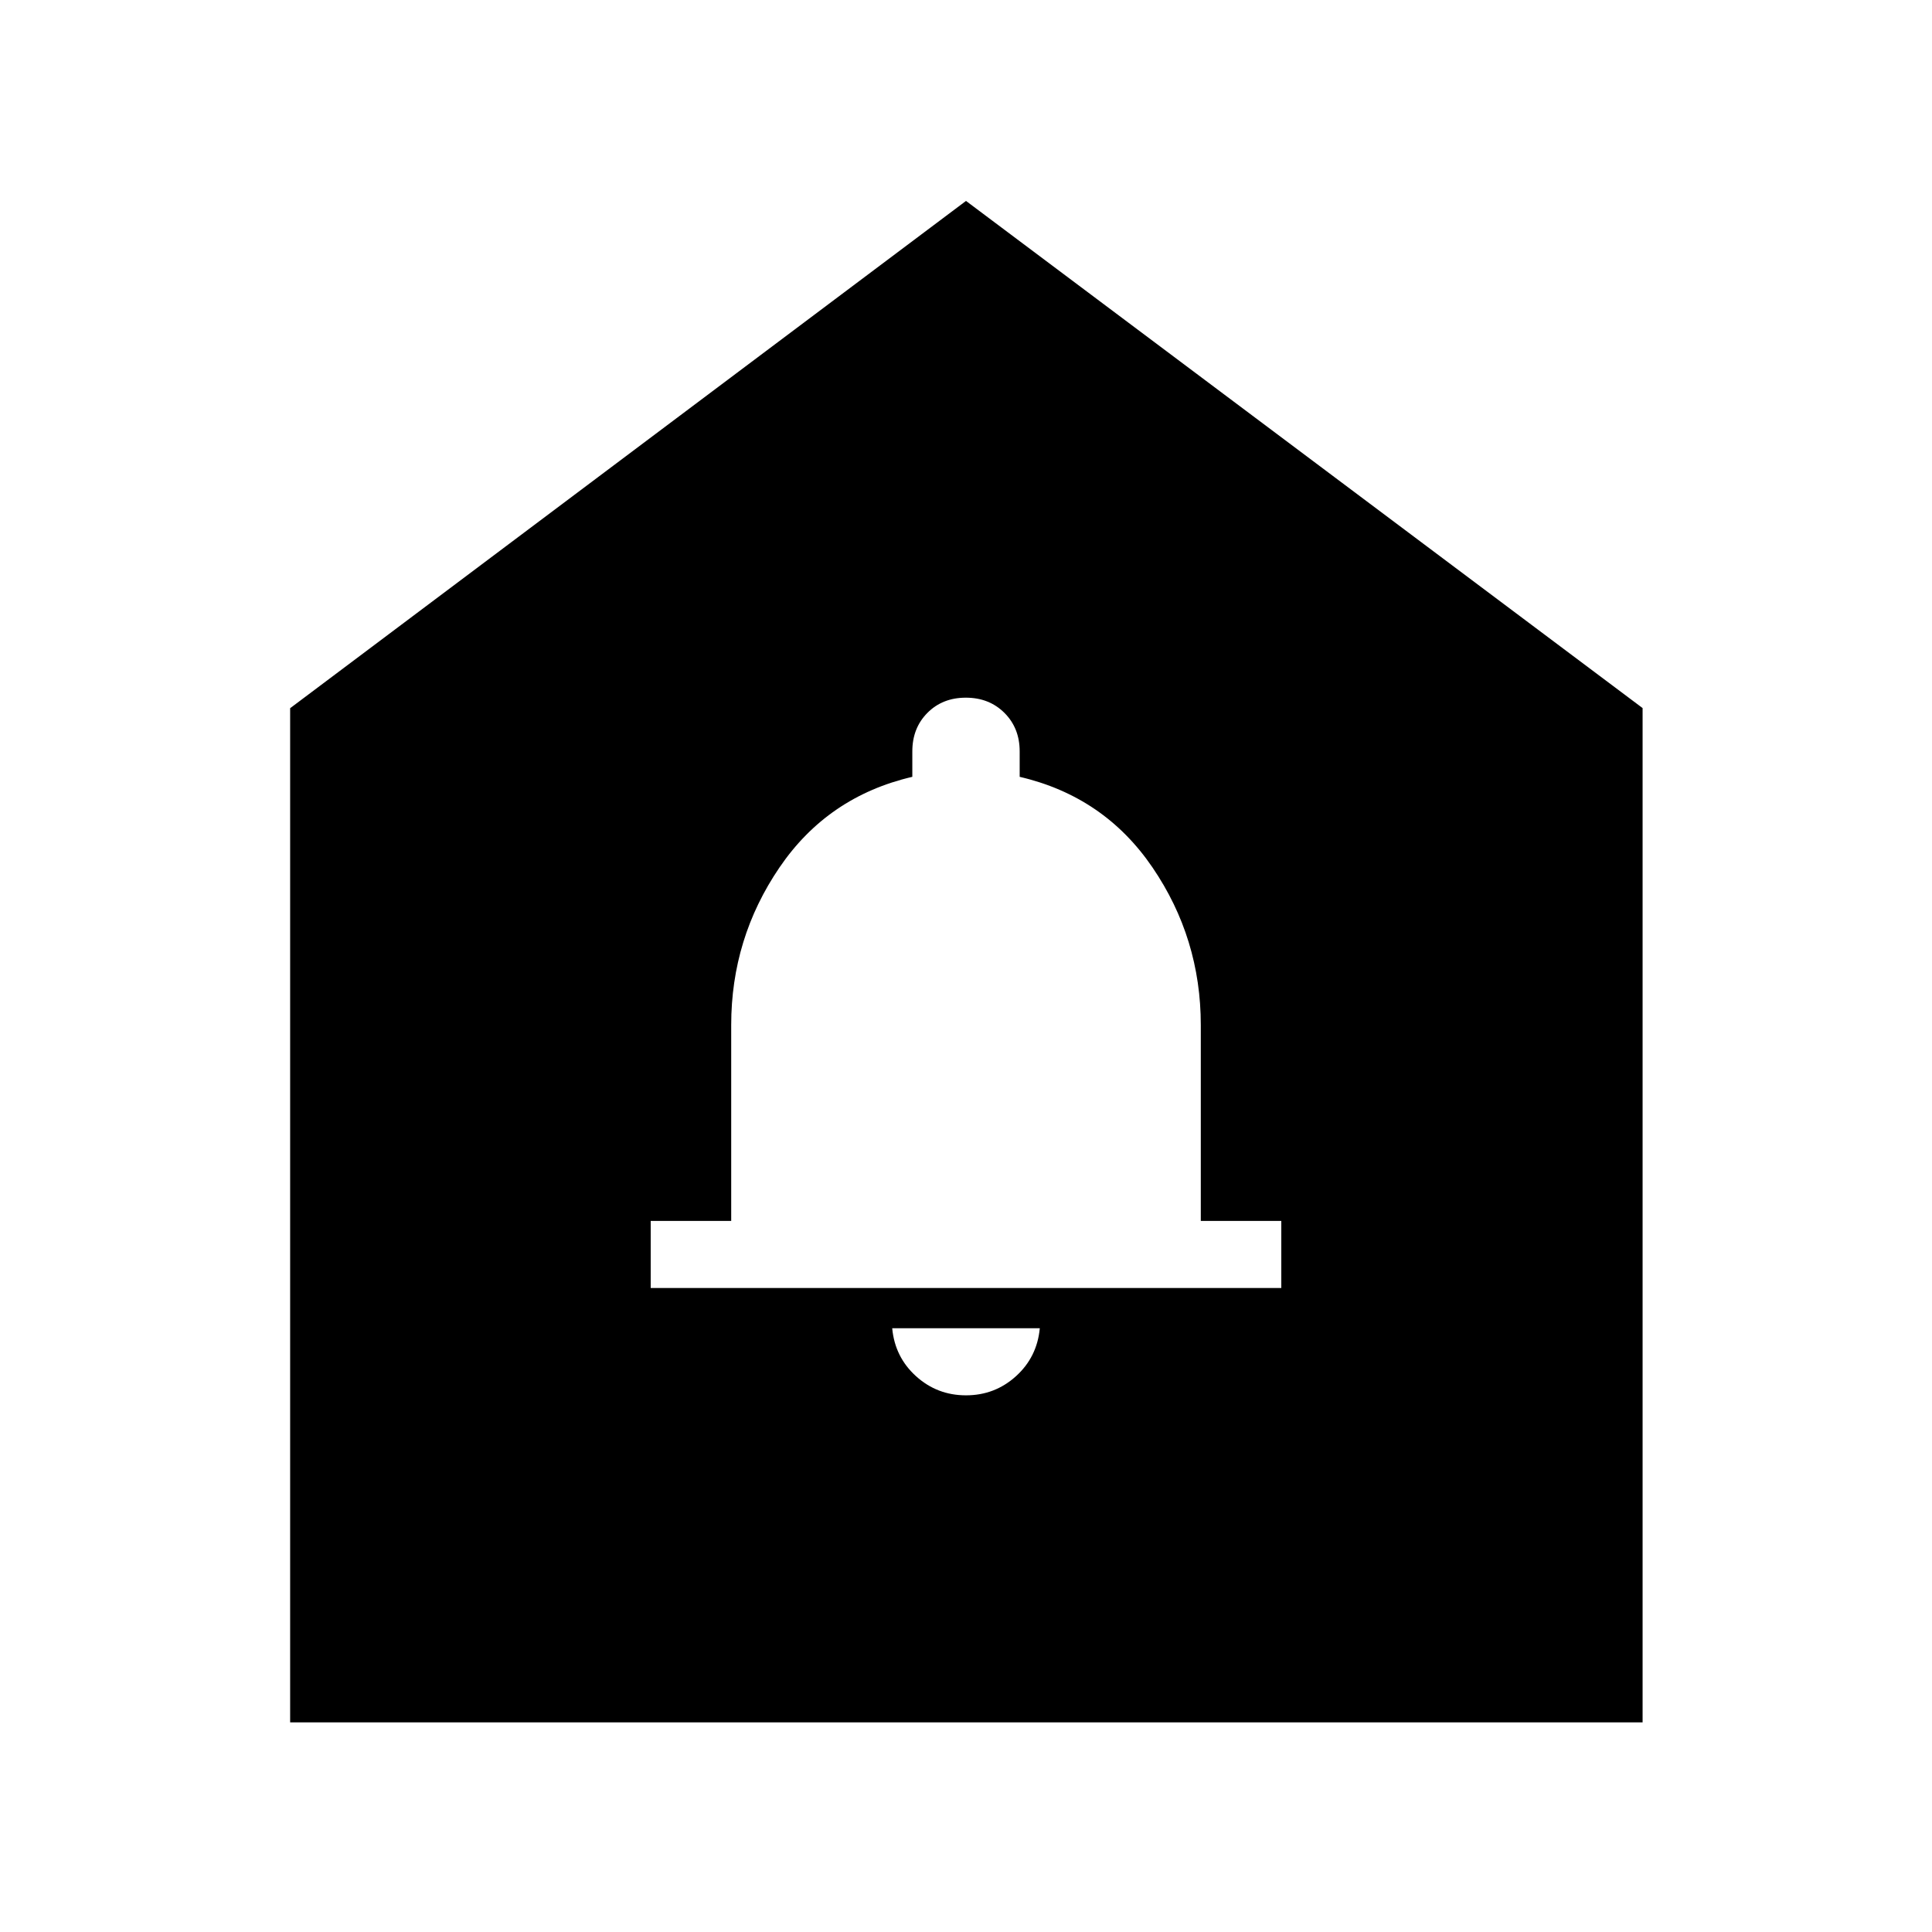 <svg xmlns="http://www.w3.org/2000/svg" height="40" viewBox="0 -960 960 960" width="40"><path d="M480-266.67q14.33 0 24.83-9.5 10.5-9.5 11.84-23.83h-73.34q1.34 14.33 11.84 23.83 10.5 9.5 24.83 9.5ZM323.33-320h313.34v-33.33h-40v-97.34q0-43.07-24-78.3-24-35.24-66-45.03v-12.67q0-11.55-7.58-19.11-7.58-7.55-19.17-7.55-11.59 0-19.09 7.55-7.5 7.56-7.5 19.11V-574q-42 9.79-66 45.03-24 35.23-24 78.3v97.34h-40V-320ZM144.17-104.17V-608.1L480-860.16l336.2 252v503.99H144.17Z"/></svg>